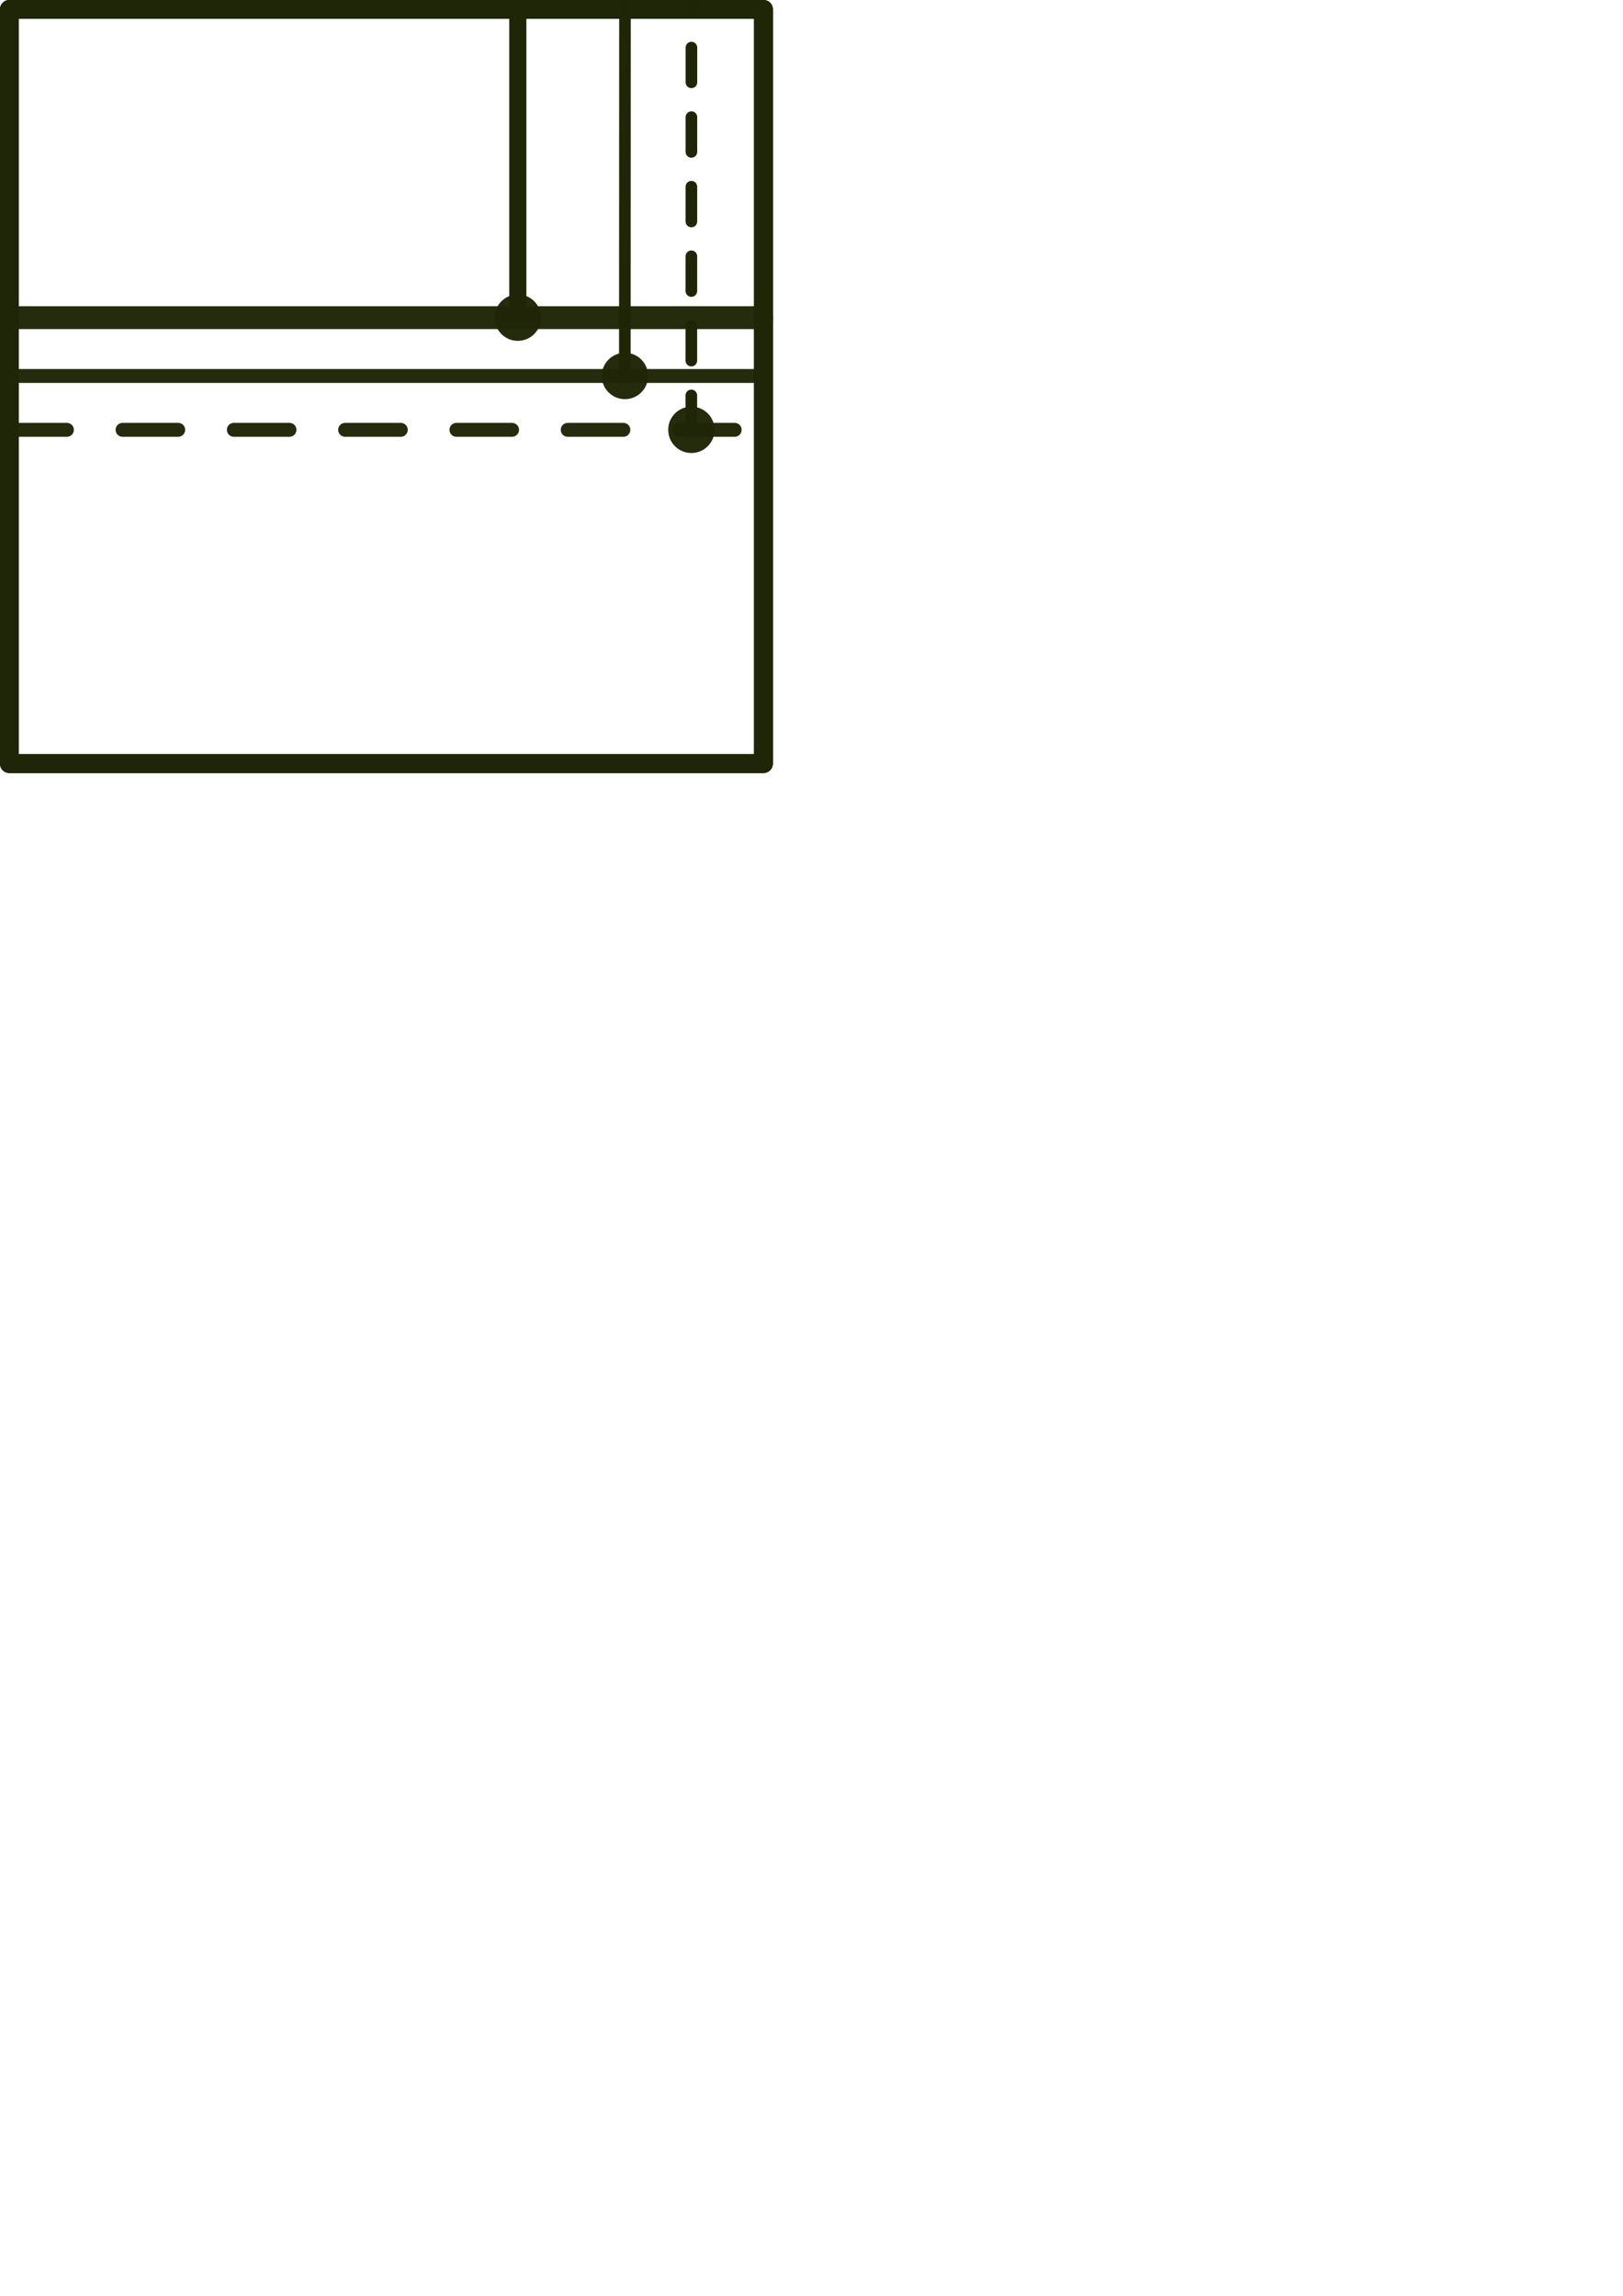 <?xml version="1.0" encoding="UTF-8" standalone="no"?>
<!-- Created with Inkscape (http://www.inkscape.org/) -->

<svg
   width="210mm"
   height="297mm"
   viewBox="0 0 210 297"
   version="1.1"
   id="svg5"
   inkscape:version="1.2.1 (9c6d41e410, 2022-07-14)"
   sodipodi:docname="Шина.svg"
   xmlns:inkscape="http://www.inkscape.org/namespaces/inkscape"
   xmlns:sodipodi="http://sodipodi.sourceforge.net/DTD/sodipodi-0.dtd"
   xmlns:xlink="http://www.w3.org/1999/xlink"
   xmlns="http://www.w3.org/2000/svg"
   xmlns:svg="http://www.w3.org/2000/svg">
  <sodipodi:namedview
     id="namedview7"
     pagecolor="#ffffff"
     bordercolor="#000000"
     borderopacity="0.25"
     inkscape:showpageshadow="2"
     inkscape:pageopacity="0.0"
     inkscape:pagecheckerboard="0"
     inkscape:deskcolor="#d1d1d1"
     inkscape:document-units="mm"
     showgrid="false"
     inkscape:zoom="0.37282198"
     inkscape:cx="138.13563"
     inkscape:cy="268.22453"
     inkscape:window-width="1366"
     inkscape:window-height="705"
     inkscape:window-x="-8"
     inkscape:window-y="-8"
     inkscape:window-maximized="1"
     inkscape:current-layer="layer1"
     showguides="true" />
  <defs
     id="defs2">
    <symbol
       id="symbol3307">
      <use
         xlink:href="#symbol3174"
         id="use3180" />
      <g
         id="symbol3174"
         transform="translate(-44.986,-137.954)">
        <rect
           style="fill:none;stroke:#1f2607;stroke-width:1.152;stroke-linecap:square;stroke-linejoin:round;stroke-opacity:0.8"
           id="rect1641"
           width="98.848"
           height="98.848"
           x="44.986"
           y="137.954" />
        <path
           style="fill:none;stroke:#1f2607;stroke-width:2.217;stroke-linecap:square;stroke-linejoin:round;stroke-dasharray:none;stroke-opacity:0.954"
           d="m 94.41,137.954 v 31.482"
           id="path2430"
           sodipodi:nodetypes="cc" />
        <path
           style="fill:none;stroke:#1f2607;stroke-width:2.217;stroke-linecap:square;stroke-linejoin:round;stroke-dasharray:none;stroke-opacity:0.954"
           d="M 94.41,236.801 V 200.839"
           id="path2432" />
        <path
           style="fill:none;stroke:#1f2607;stroke-width:2.217;stroke-linecap:square;stroke-linejoin:round;stroke-dasharray:none;stroke-opacity:0.954"
           d="M 94.41,169.435 75.758,196.226"
           id="path2434" />
      </g>
    </symbol>
  </defs>
  <g
     inkscape:label="Слой 1"
     inkscape:groupmode="layer"
     id="layer1">
    <rect
       style="fill:none;fill-opacity:1;stroke:#1f2607;stroke-width:2.426;stroke-linecap:round;stroke-linejoin:round;stroke-dasharray:none;stroke-opacity:0.969"
       id="rect8540"
       width="97.574"
       height="97.574"
       x="1.213"
       y="1.213" />
    <path
       style="fill:none;fill-opacity:1;stroke:#1f2607;stroke-width:1.8;stroke-linecap:round;stroke-linejoin:round;stroke-dasharray:none;stroke-dashoffset:19.276;stroke-opacity:0.969"
       d="M 1.634,48.638 H 98.72"
       id="path8591-9" />
    <path
       style="fill:none;fill-opacity:1;stroke:#1f2607;stroke-width:1.8;stroke-linecap:round;stroke-linejoin:round;stroke-dasharray:7.2;stroke-dashoffset:0;stroke-opacity:0.969"
       d="M 1.457,55.605 H 98.543"
       id="path8591-9-3" />
    <rect
       style="fill:none;fill-opacity:1;stroke:#1f2607;stroke-width:2.426;stroke-linecap:round;stroke-linejoin:round;stroke-dasharray:none;stroke-opacity:0.969"
       id="rect8540-5"
       width="97.574"
       height="97.574"
       x="1.213"
       y="1.213" />
    <path
       style="fill:none;fill-opacity:1;stroke:#1f2607;stroke-width:2.956;stroke-linecap:round;stroke-linejoin:round;stroke-dasharray:none;stroke-dashoffset:19.276;stroke-opacity:0.969"
       d="M 1.457,41.094 H 98.543"
       id="path8591" />
    <rect
       style="fill:none;fill-opacity:1;stroke:#1f2607;stroke-width:2.426;stroke-linecap:round;stroke-linejoin:round;stroke-dasharray:none;stroke-opacity:1"
       id="rect8540-8"
       width="97.574"
       height="97.574"
       x="1.213"
       y="1.213" />
    <path
       style="fill:none;fill-opacity:1;stroke:#1f2607;stroke-width:2.217;stroke-linecap:round;stroke-linejoin:round;stroke-dasharray:none;stroke-opacity:1"
       d="M 67,41.199 V 0.662"
       id="path8542"
       sodipodi:nodetypes="cc" />
    <path
       style="fill:none;stroke:#1f2607;stroke-width:1.5;stroke-linecap:round;stroke-linejoin:round;stroke-dasharray:none;stroke-opacity:0.993"
       d="M 80.867,0.75 80.85,48.663"
       id="path2252"
       sodipodi:nodetypes="cc" />
    <path
       style="fill:none;stroke:#1f2607;stroke-width:1.5;stroke-linecap:round;stroke-linejoin:round;stroke-dasharray:4.5;stroke-dashoffset:0;stroke-opacity:0.993"
       d="M 89.45,55.653 89.467,0"
       id="path2254"
       sodipodi:nodetypes="cc" />
    <circle
       style="fill:#1f2607;fill-opacity:0.969;stroke:none;stroke-width:1.015;stroke-linecap:round;stroke-linejoin:round;stroke-dasharray:3.046;stroke-dashoffset:3.452;stroke-opacity:0.993"
       id="path5891"
       cx="67"
       cy="41.094"
       r="3" />
    <circle
       style="fill:#1f2607;fill-opacity:0.969;stroke:none;stroke-width:1.015;stroke-linecap:round;stroke-linejoin:round;stroke-dasharray:3.046;stroke-dashoffset:3.452;stroke-opacity:0.993"
       id="path5891-9"
       cx="80.859"
       cy="48.638"
       r="3" />
    <circle
       style="fill:#1f2607;fill-opacity:0.969;stroke:none;stroke-width:1.015;stroke-linecap:round;stroke-linejoin:round;stroke-dasharray:3.046;stroke-dashoffset:3.452;stroke-opacity:0.993"
       id="path5891-9-7"
       cx="89.459"
       cy="55.605"
       r="3" />
  </g>
</svg>
